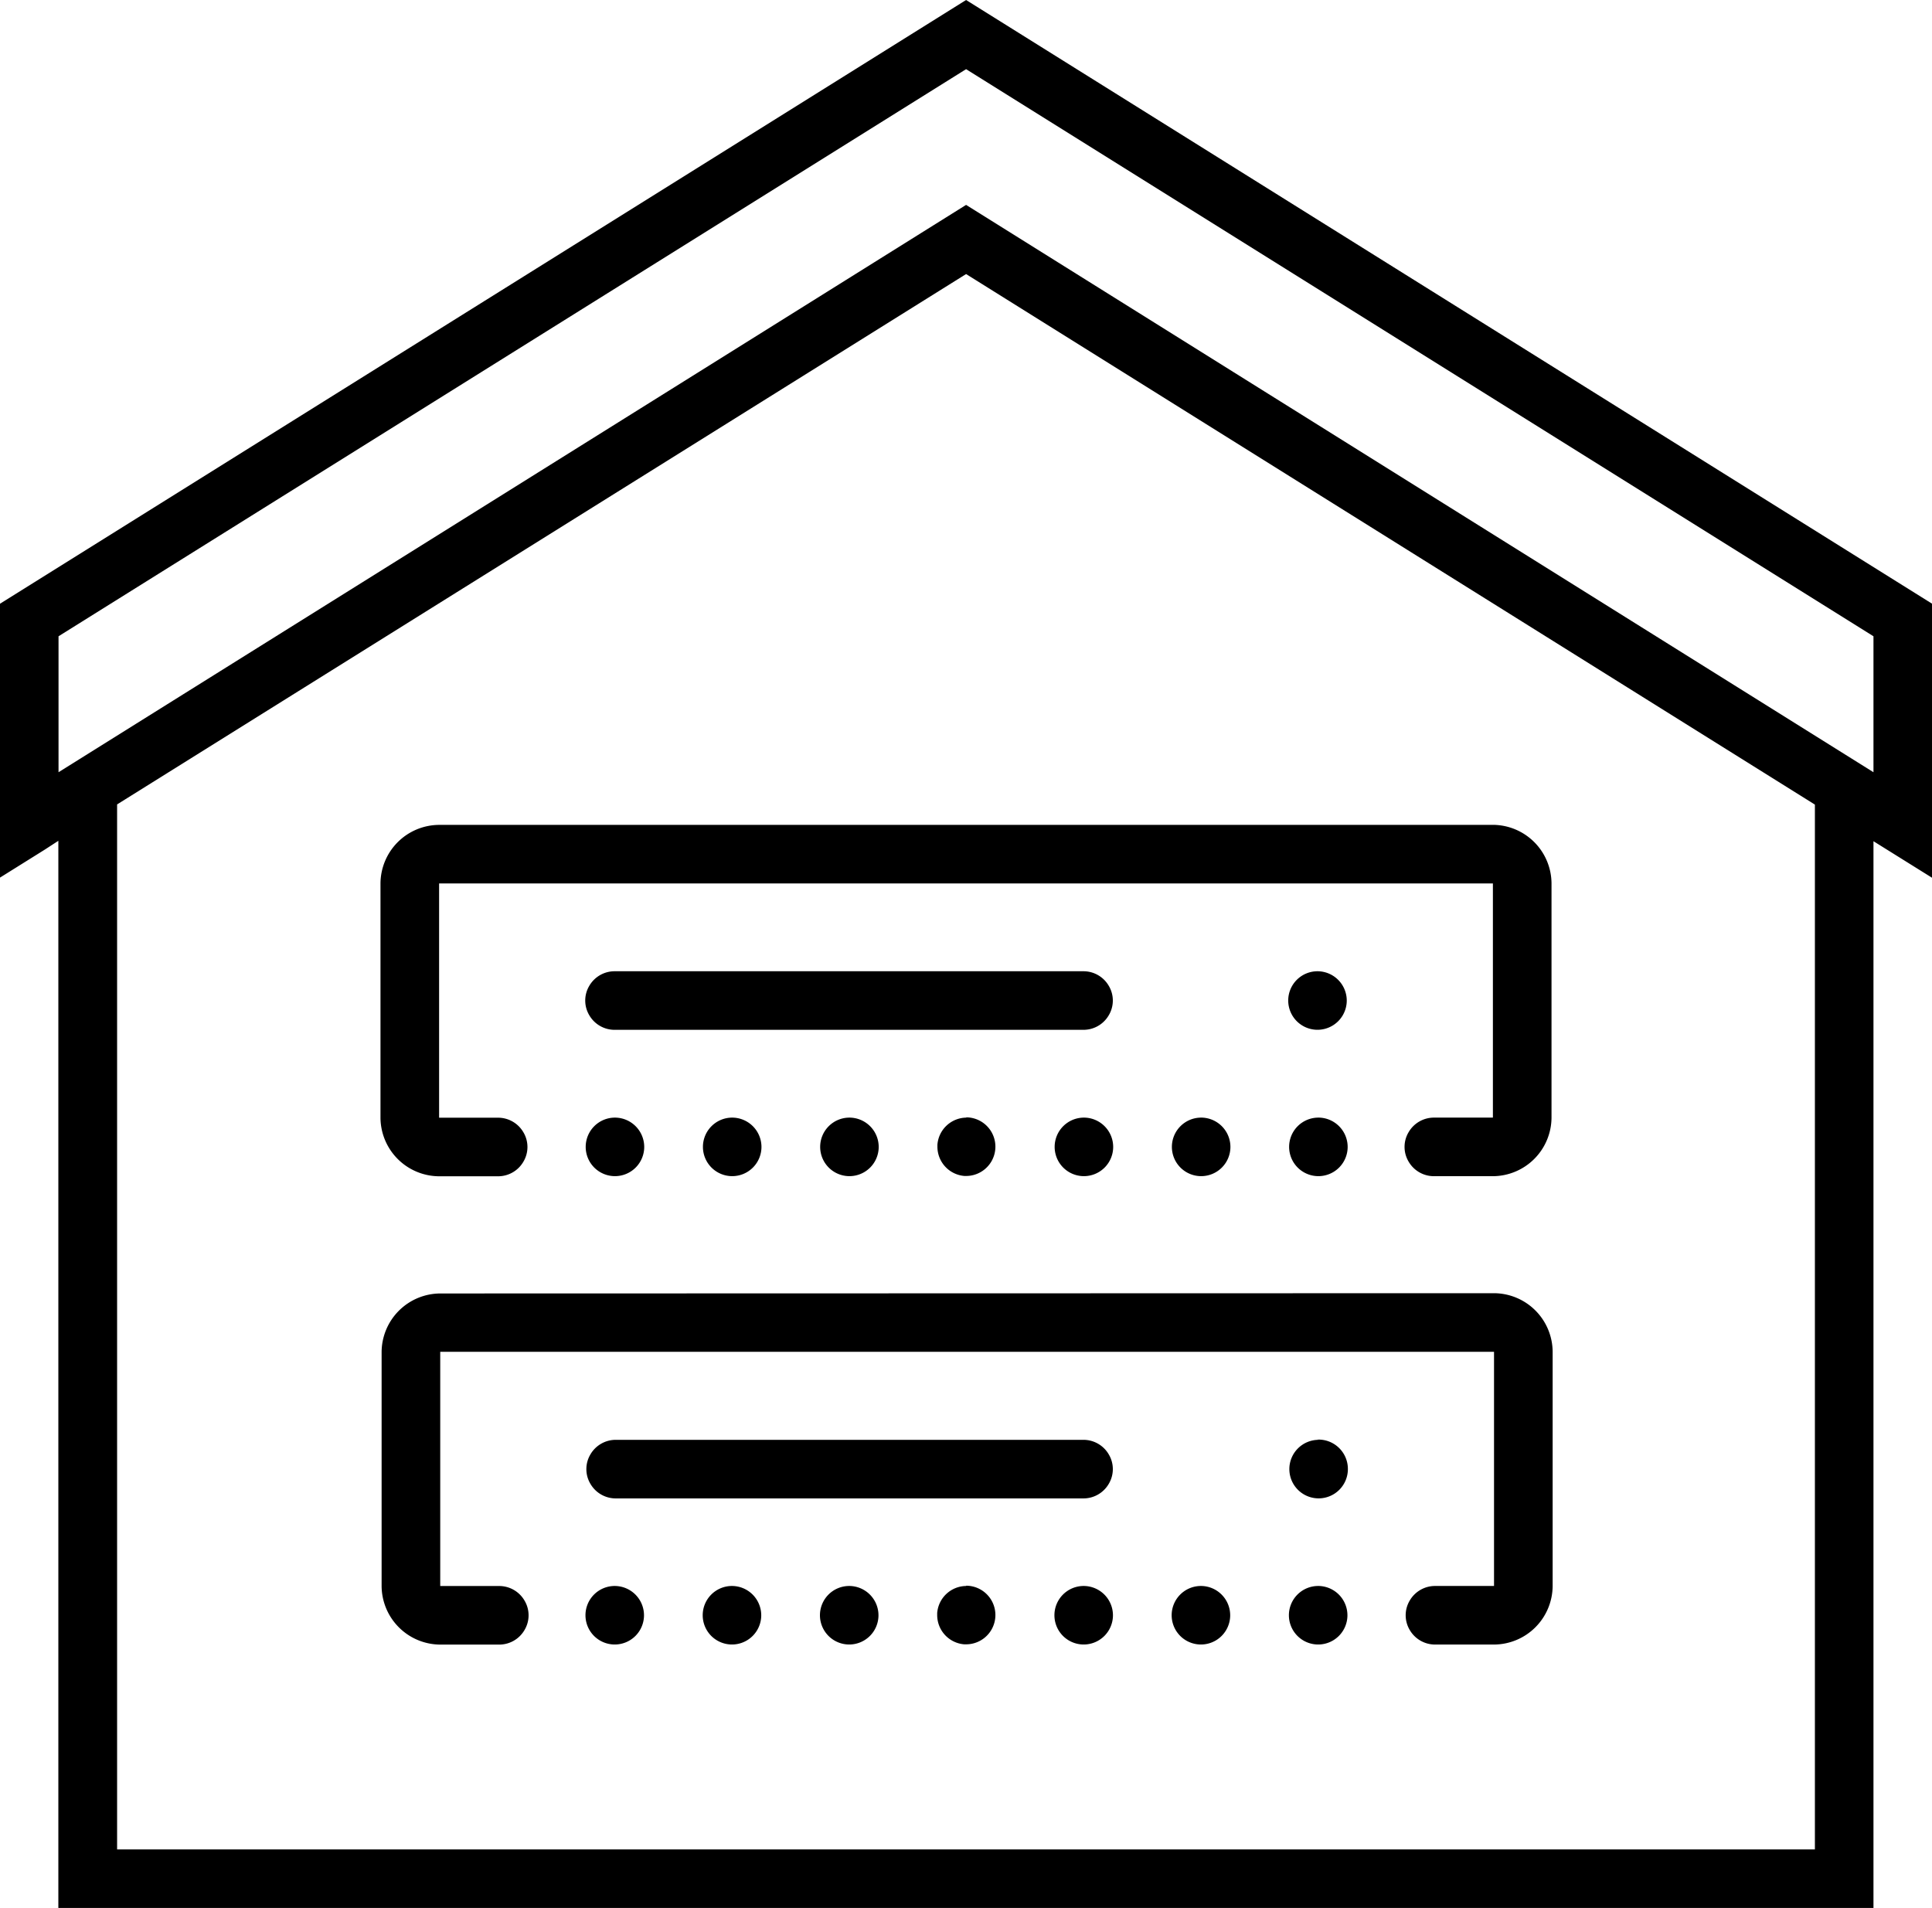<svg xmlns="http://www.w3.org/2000/svg" viewBox="1970.192 1171.193 42.846 42.314">
  <g id="icons8_Root_Server" transform="translate(1970.192 1171.193)">
    <path id="Path_1130" data-name="Path 1130" d="M25.8,3.637,4.375,17.026V23.1l.994-.621.3-.195V45.951H45.923V22.293l1.3.811V17.026Zm0,1.534L45.923,17.748v3.015L25.8,8.181,5.673,20.763V17.748Zm0,4.544L44.624,21.481V44.653H6.972V21.477ZM14.113,21.931a1.307,1.307,0,0,0-1.3,1.3v5.193a1.307,1.307,0,0,0,1.3,1.3h1.3a.649.649,0,0,0,.568-.321.637.637,0,0,0,0-.657.649.649,0,0,0-.568-.321h-1.3V23.23h23.37v5.193h-1.3a.649.649,0,0,0-.568.321.637.637,0,0,0,0,.657.649.649,0,0,0,.568.321h1.3a1.307,1.307,0,0,0,1.3-1.3V23.23a1.307,1.307,0,0,0-1.3-1.3Zm3.9,3.246a.649.649,0,0,0-.568.321.637.637,0,0,0,0,.657.649.649,0,0,0,.568.321H28.395a.649.649,0,0,0,.568-.321.637.637,0,0,0,0-.657.649.649,0,0,0-.568-.321Zm15.58,0a.649.649,0,1,0,.649.649A.651.651,0,0,0,33.588,25.177Zm-15.58,3.246a.649.649,0,1,0,.649.649A.651.651,0,0,0,18.008,28.423Zm2.6,0a.649.649,0,1,0,.649.649A.651.651,0,0,0,20.6,28.423Zm2.6,0a.649.649,0,1,0,.649.649A.651.651,0,0,0,23.2,28.423Zm2.6,0a.651.651,0,0,0-.649.6v.045a.651.651,0,0,0,.6.649H25.8a.649.649,0,1,0,0-1.3Zm2.6,0a.649.649,0,1,0,.649.649A.651.651,0,0,0,28.395,28.423Zm2.6,0a.649.649,0,1,0,.649.649A.651.651,0,0,0,30.991,28.423Zm2.6,0a.649.649,0,1,0,.649.649A.651.651,0,0,0,33.588,28.423Zm-19.475,3.9a1.307,1.307,0,0,0-1.3,1.3V38.81a1.307,1.307,0,0,0,1.3,1.3h1.3a.649.649,0,0,0,.568-.321.637.637,0,0,0,0-.657.649.649,0,0,0-.568-.321h-1.3V33.617h23.37V38.81h-1.3a.649.649,0,0,0-.568.321.637.637,0,0,0,0,.657.649.649,0,0,0,.568.321h1.3a1.307,1.307,0,0,0,1.3-1.3V33.617a1.307,1.307,0,0,0-1.3-1.3Zm3.9,3.246a.649.649,0,0,0-.568.321.637.637,0,0,0,0,.657.649.649,0,0,0,.568.321H28.395a.649.649,0,0,0,.568-.321.637.637,0,0,0,0-.657.649.649,0,0,0-.568-.321Zm15.58,0a.649.649,0,1,0,.649.649A.651.651,0,0,0,33.588,35.564ZM18.008,38.81a.649.649,0,1,0,.649.649A.651.651,0,0,0,18.008,38.81Zm2.6,0a.649.649,0,1,0,.649.649A.651.651,0,0,0,20.6,38.81Zm2.6,0a.649.649,0,1,0,.649.649A.651.651,0,0,0,23.2,38.81Zm2.6,0a.651.651,0,0,0-.649.6v.045a.651.651,0,0,0,.6.649H25.8a.649.649,0,1,0,0-1.3Zm2.6,0a.649.649,0,1,0,.649.649A.651.651,0,0,0,28.395,38.81Zm2.6,0a.649.649,0,1,0,.649.649A.651.651,0,0,0,30.991,38.81Zm2.6,0a.649.649,0,1,0,.649.649A.651.651,0,0,0,33.588,38.81Z" transform="translate(-4.375 -3.637)"/>
  </g>
</svg>
